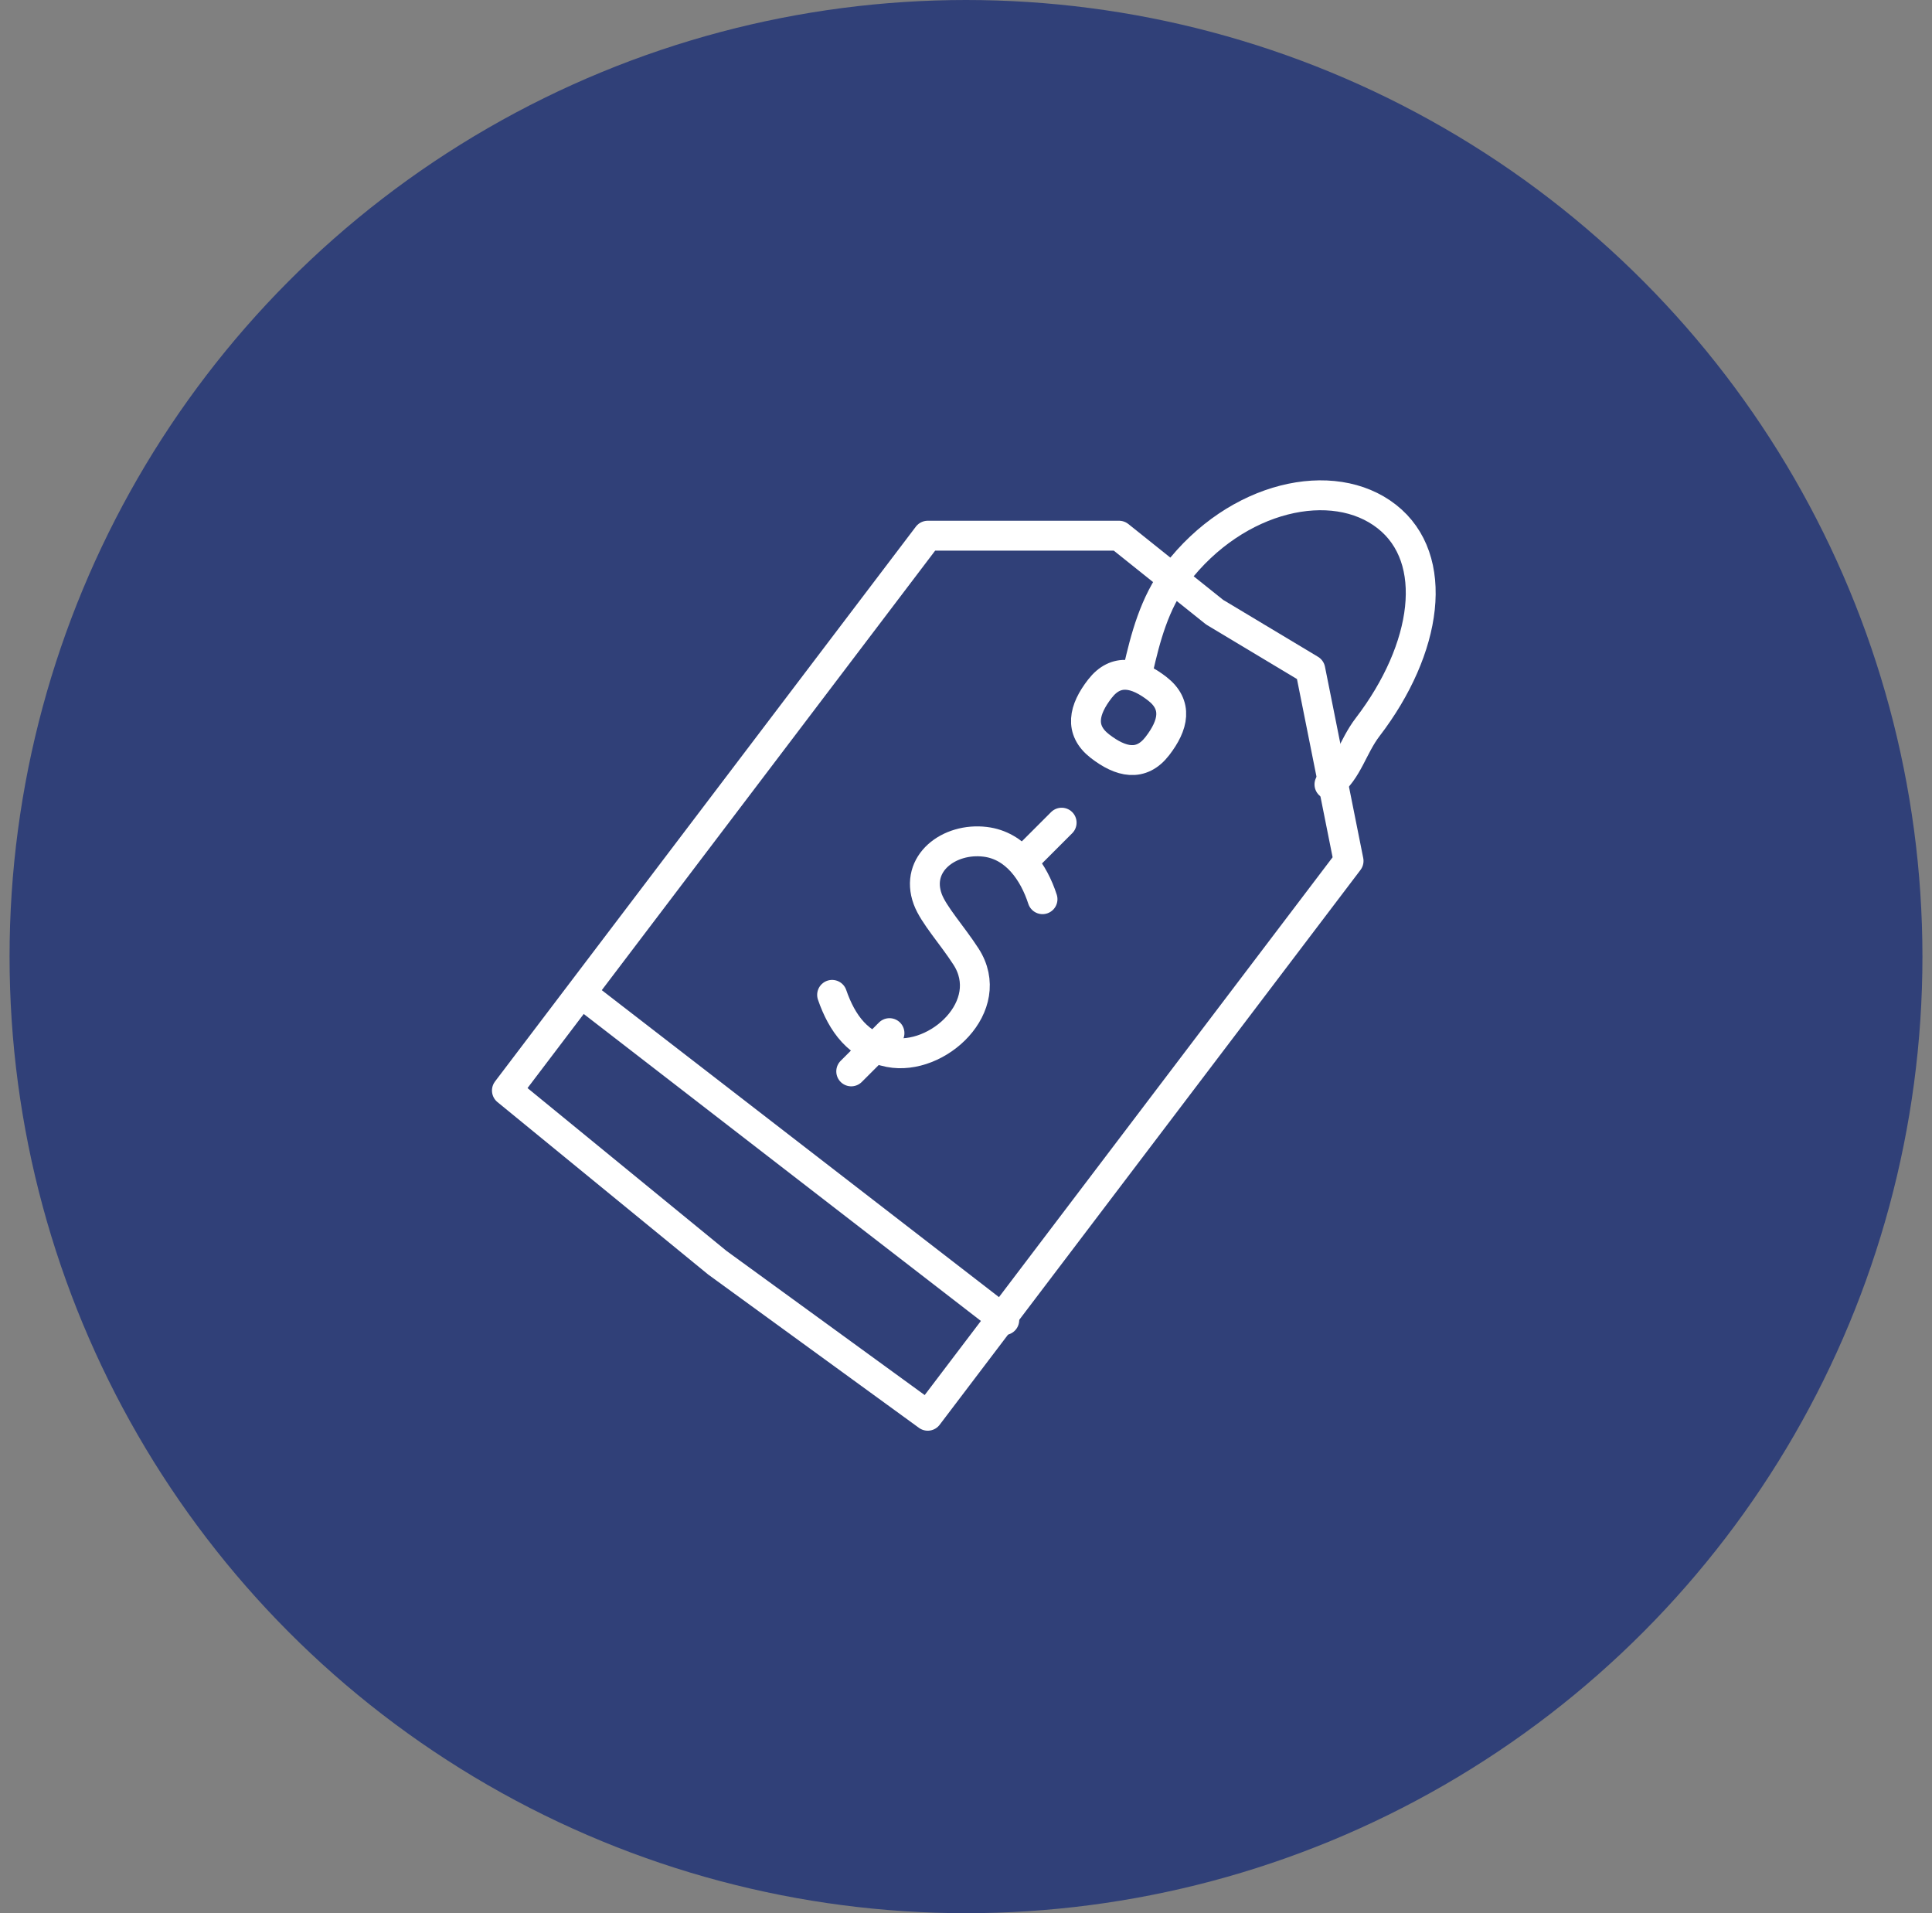 <svg width="101" height="100" viewBox="0 0 101 100" fill="none" xmlns="http://www.w3.org/2000/svg">
<rect x="0" y="0" width="101" height="100" fill="#808080" stroke="none"/>
<circle cx="50.5" cy="50" r="50" fill="#304078"/>
<g clip-path="url(#clip0_213_2665)">
<path d="M48.5 28H58.5L63.5 32L68.5 35L70.5 45L48.5 74L37.5 66L26.5 57L48.5 28Z" stroke="white" stroke-width="1.562" stroke-miterlimit="10" stroke-linecap="round" stroke-linejoin="round"/>
<path d="M30.5 52L52.5 69" stroke="white" stroke-width="1.562" stroke-miterlimit="10" stroke-linecap="round" stroke-linejoin="round"/>
<path d="M60.5 36C61.59 36.847 61.347 37.907 60.5 39C59.656 40.09 58.593 39.847 57.5 39C56.41 38.153 56.653 37.09 57.5 36C58.347 34.907 59.41 35.156 60.5 36Z" stroke="white" stroke-width="1.562" stroke-miterlimit="10" stroke-linecap="round" stroke-linejoin="round"/>
<path d="M59.5 35C59.865 33.403 60.338 31.518 61.5 30C64.639 25.906 69.693 24.796 72.5 27C75.307 29.204 74.636 33.904 71.5 38C70.709 39.031 70.443 40.313 69.5 41" stroke="white" stroke-width="1.562" stroke-miterlimit="10" stroke-linecap="round" stroke-linejoin="round"/>
<path d="M54.5 47C54.05 45.611 53.1 44.192 51.5 44C49.621 43.772 47.81 45.127 48.5 47C48.802 47.816 49.774 48.875 50.5 50C52.162 52.578 49.011 55.487 46.5 55C44.877 54.685 44.017 53.495 43.5 52" stroke="white" stroke-width="1.562" stroke-miterlimit="10" stroke-linecap="round" stroke-linejoin="round"/>
<path d="M55.5 43L53.5 45" stroke="white" stroke-width="1.562" stroke-miterlimit="10" stroke-linecap="round" stroke-linejoin="round"/>
<path d="M46.5 54L44.5 56" stroke="white" stroke-width="1.562" stroke-miterlimit="10" stroke-linecap="round" stroke-linejoin="round"/>
</g>
<defs>
<clipPath id="clip0_213_2665">
<rect width="50" height="50" fill="white" transform="translate(25.5 25)"/>
</clipPath>
</defs>
</svg>
